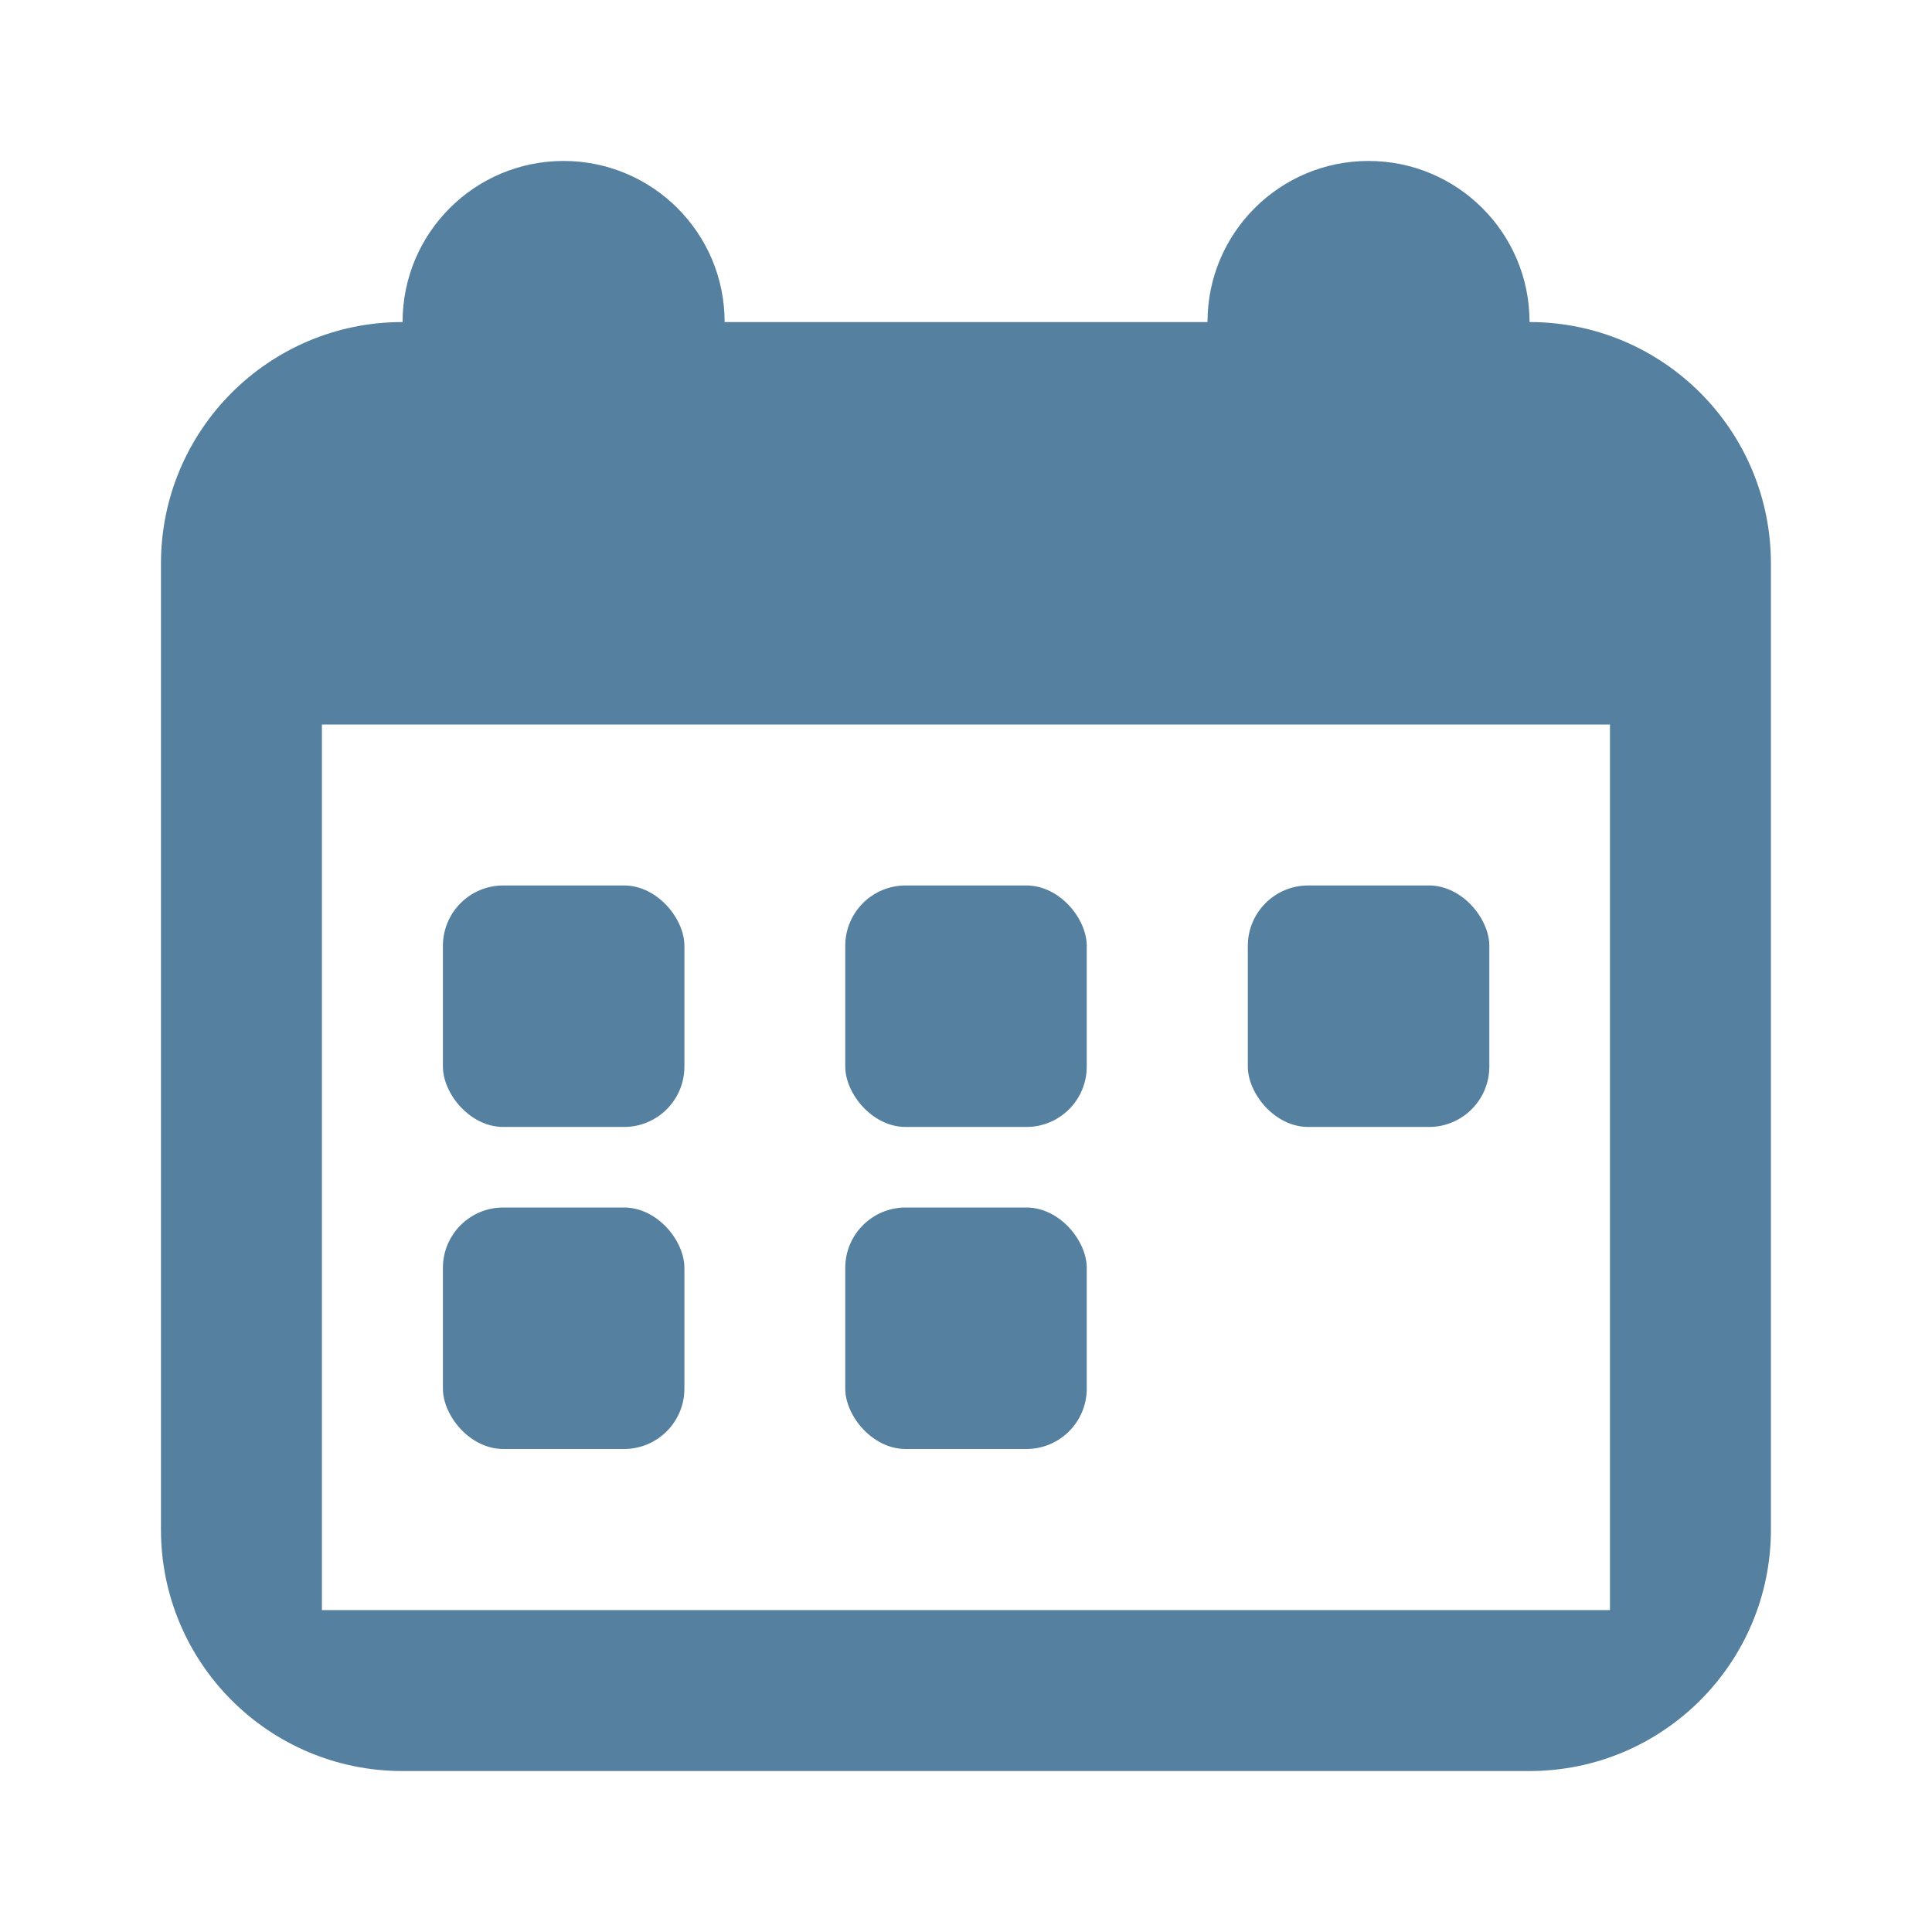 <svg width="16" height="16" viewBox="0 0 16 16" fill="none" xmlns="http://www.w3.org/2000/svg">
<path fill-rule="evenodd" clip-rule="evenodd" d="M3.333 2.667C2.228 2.667 1.333 3.562 1.333 4.667V12.667C1.333 13.772 2.228 14.667 3.333 14.667H12.666C13.771 14.667 14.666 13.772 14.666 12.667V4.667C14.666 3.562 13.771 2.667 12.666 2.667H3.333ZM13.333 6H2.666V13.334H13.333V6Z" fill="#56809F"/>
<rect x="3.668" y="7.333" width="2" height="2" rx="0.5" fill="#56809F"/>
<rect x="3.668" y="10" width="2" height="2" rx="0.5" fill="#56809F"/>
<rect x="7" y="7.333" width="2" height="2" rx="0.5" fill="#56809F"/>
<rect x="7" y="10" width="2" height="2" rx="0.5" fill="#56809F"/>
<rect x="10.334" y="7.333" width="2" height="2" rx="0.5" fill="#56809F"/>
<path d="M3.334 2.666C3.334 1.93 3.931 1.333 4.667 1.333C5.404 1.333 6.001 1.93 6.001 2.666V3.333H3.334V2.666Z" fill="#56809F"/>
<path d="M10 2.666C10 1.93 10.597 1.333 11.333 1.333C12.07 1.333 12.667 1.93 12.667 2.666V3.333H10V2.666Z" fill="#56809F"/>
</svg>
